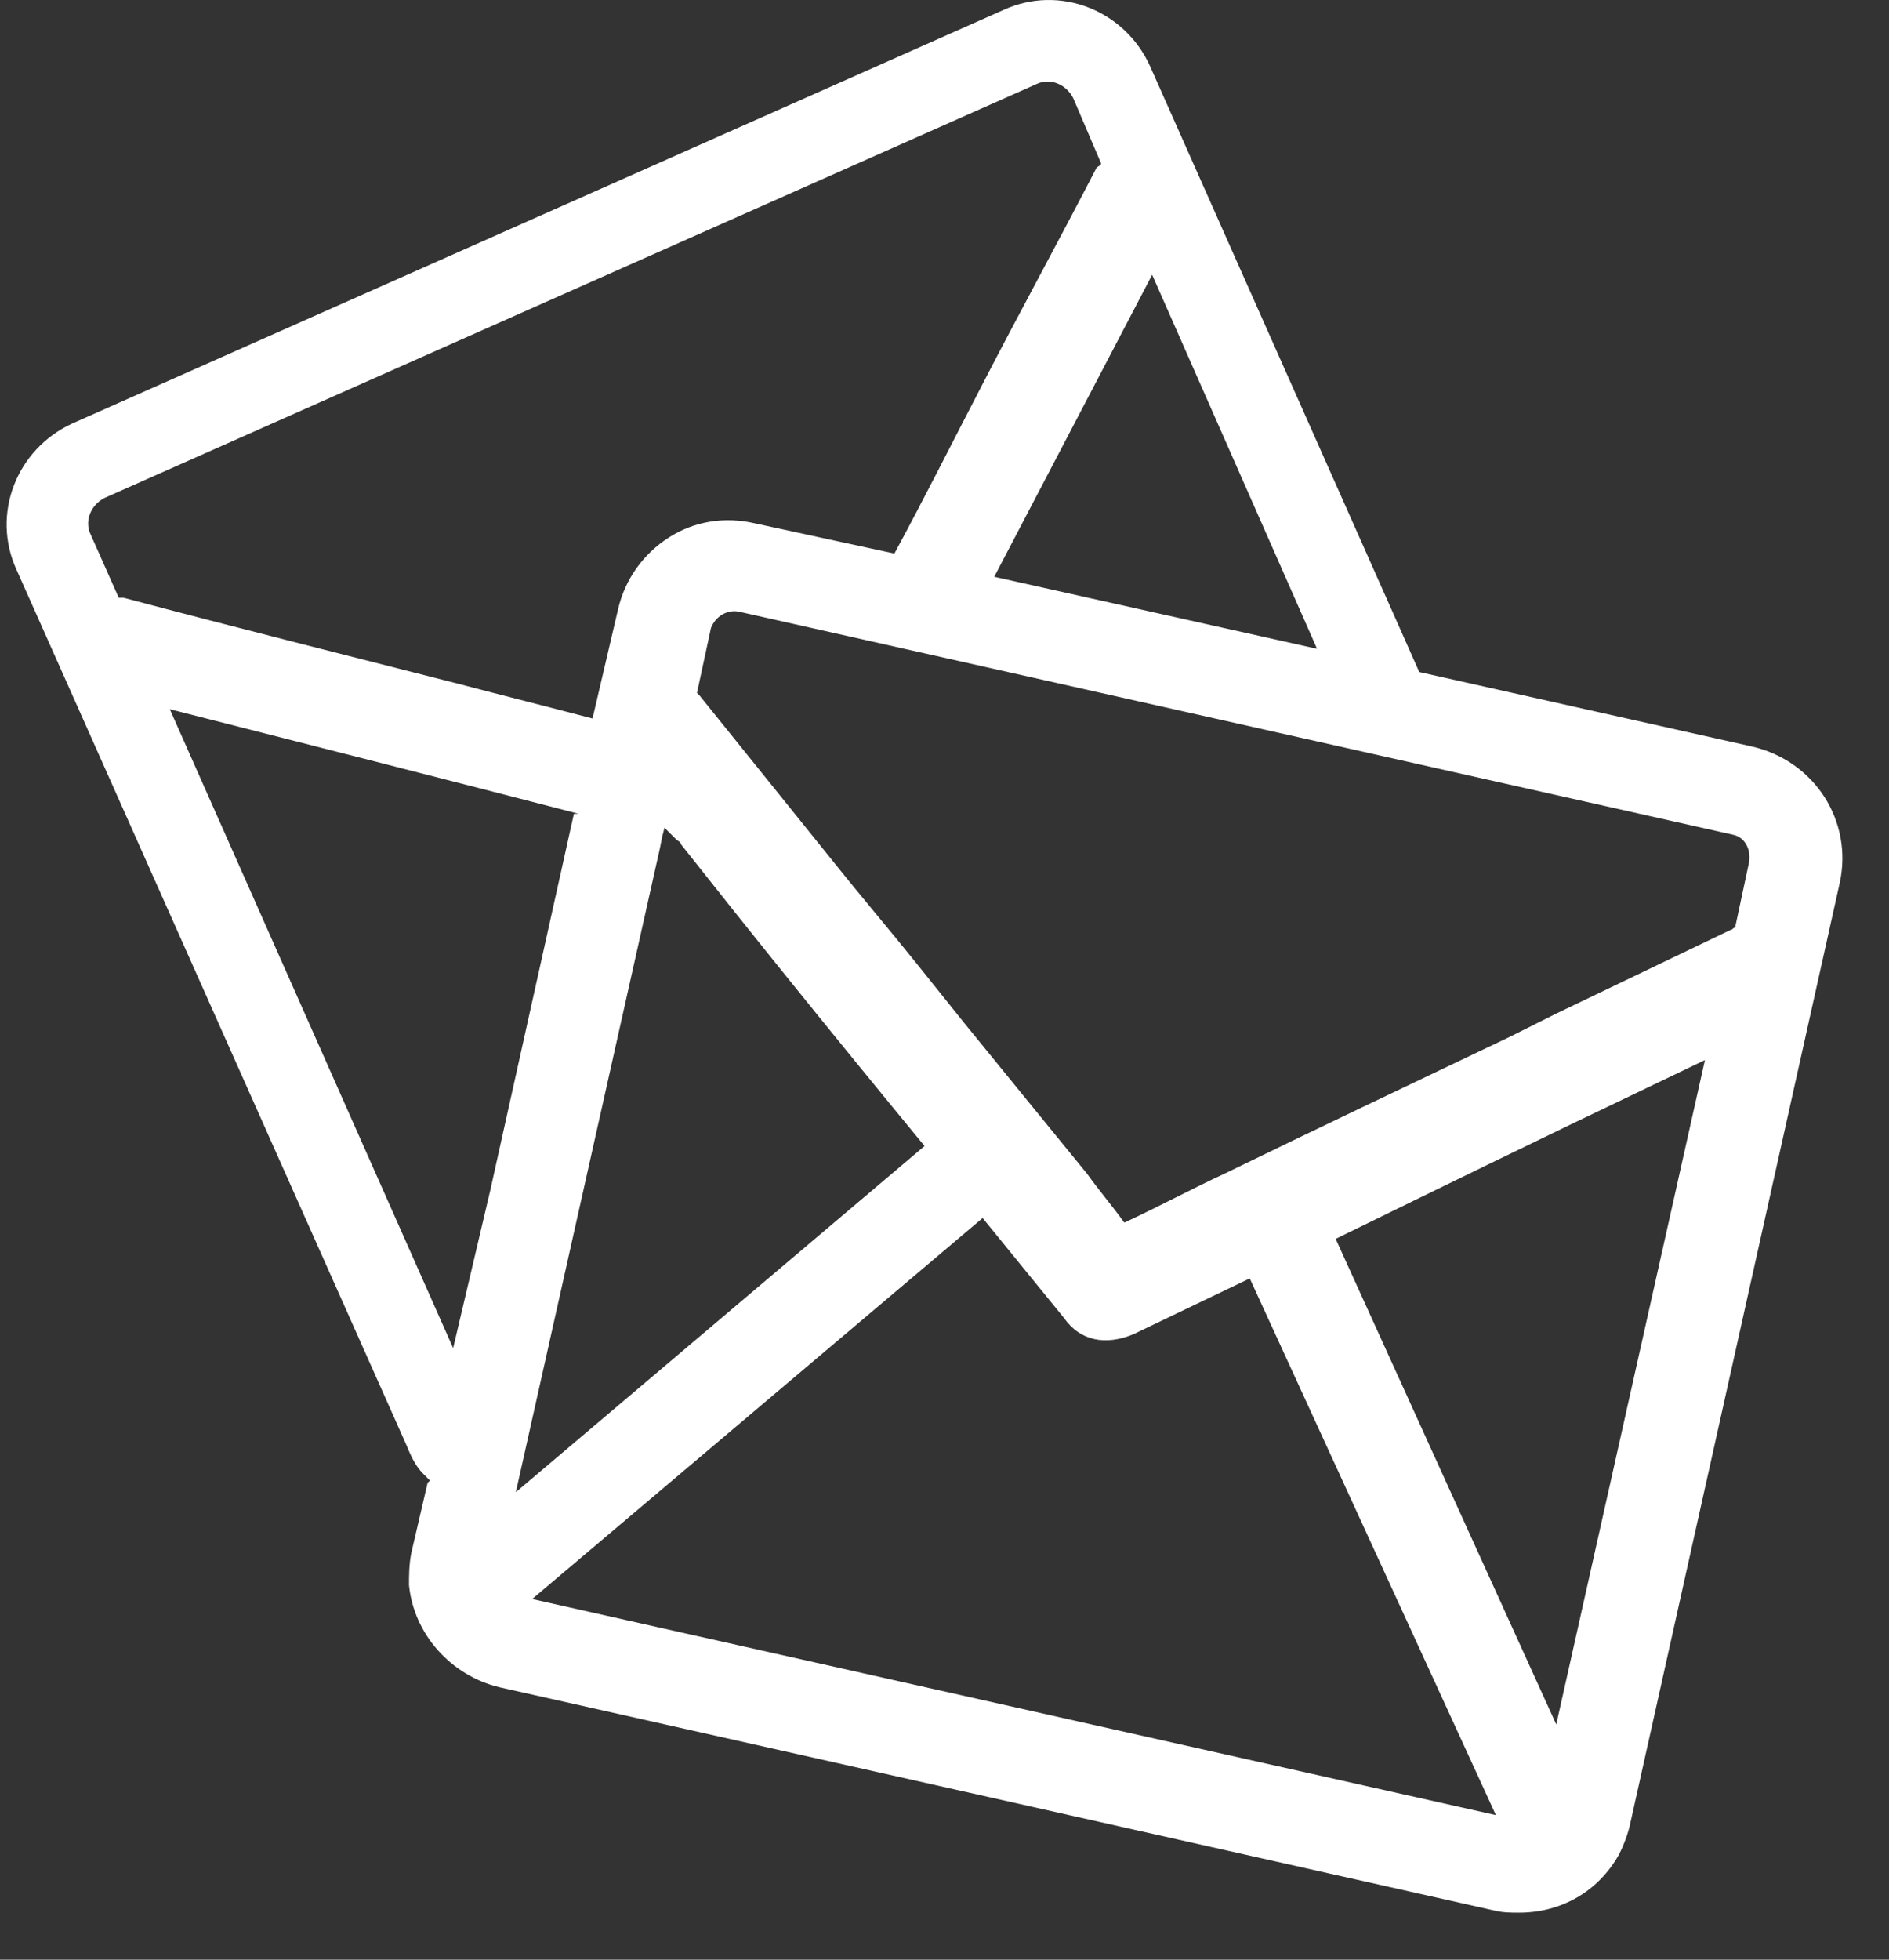 <svg width="27" height="28" viewBox="0 0 27 28" fill="none" xmlns="http://www.w3.org/2000/svg">
<rect x="0" y="0" width="27" height="28" fill="#333333" stroke="none"/>
<path d="M7.373 21.32L13.215 16.374C11.821 14.681 10.726 13.32 9.73 12.059C9.73 12.025 9.697 12.025 9.664 11.992C9.63 11.959 9.597 11.926 9.564 11.893C9.531 11.859 9.531 11.859 9.498 11.826L9.464 11.959L9.431 12.125L7.373 21.32ZM7.008 17.005L8.203 11.627H8.27C6.344 11.129 4.386 10.631 2.427 10.133L6.477 19.262L7.008 17.005ZM6.145 21.154C6.112 21.12 6.112 21.12 6.079 21.087L6.046 21.054C5.946 20.954 5.88 20.822 5.813 20.656L0.237 8.142C-0.129 7.345 0.237 6.416 1.033 6.051L14.344 0.142C15.141 -0.223 16.07 0.142 16.435 0.939L20.286 9.602L25.032 10.664C25.929 10.864 26.493 11.727 26.294 12.623L23.306 26.033C23.273 26.199 23.207 26.365 23.14 26.498C22.842 27.029 22.311 27.328 21.713 27.328C21.58 27.328 21.481 27.328 21.348 27.295L7.141 24.108C6.444 23.942 5.913 23.345 5.846 22.647C5.846 22.515 5.846 22.349 5.88 22.183L6.112 21.187L6.145 21.154ZM18.825 9.27L16.468 3.926C15.738 5.32 14.975 6.781 14.211 8.241L18.825 9.27ZM24.767 11.926L10.56 8.739C10.394 8.706 10.228 8.806 10.162 8.972L9.962 9.901C9.962 9.901 9.962 9.901 9.996 9.934L11.921 12.324C12.319 12.822 12.717 13.287 13.116 13.785L13.78 14.614C14.377 15.345 14.941 16.042 15.539 16.772C15.705 17.005 15.904 17.237 16.07 17.469C16.568 17.237 17.066 16.971 17.497 16.772C18.792 16.141 20.12 15.511 21.58 14.814L22.244 14.482C23.074 14.083 23.904 13.685 24.734 13.287C24.767 13.287 24.767 13.254 24.8 13.254L24.999 12.324C25.032 12.125 24.933 11.959 24.767 11.926ZM22.244 24.639L24.369 15.146L23.539 15.544C22.078 16.241 20.584 16.971 19.091 17.701L22.244 24.639ZM21.381 25.934L17.863 18.266L16.203 19.062C15.805 19.229 15.439 19.162 15.207 18.83L14.045 17.403L7.606 22.847L21.381 25.934ZM15.738 2.333L15.34 1.403C15.24 1.204 15.008 1.105 14.809 1.204L1.498 7.113C1.299 7.212 1.199 7.445 1.299 7.644L1.697 8.54C1.73 8.54 1.764 8.54 1.764 8.54C3.39 8.972 4.983 9.37 6.543 9.768C7.174 9.934 7.838 10.1 8.469 10.266L8.834 8.706C8.933 8.274 9.199 7.909 9.564 7.677C9.929 7.445 10.361 7.378 10.792 7.478L12.784 7.909C13.215 7.113 13.614 6.316 14.045 5.486C14.576 4.457 15.141 3.428 15.672 2.399C15.705 2.366 15.738 2.366 15.738 2.333Z" fill="white"/>
</svg>
